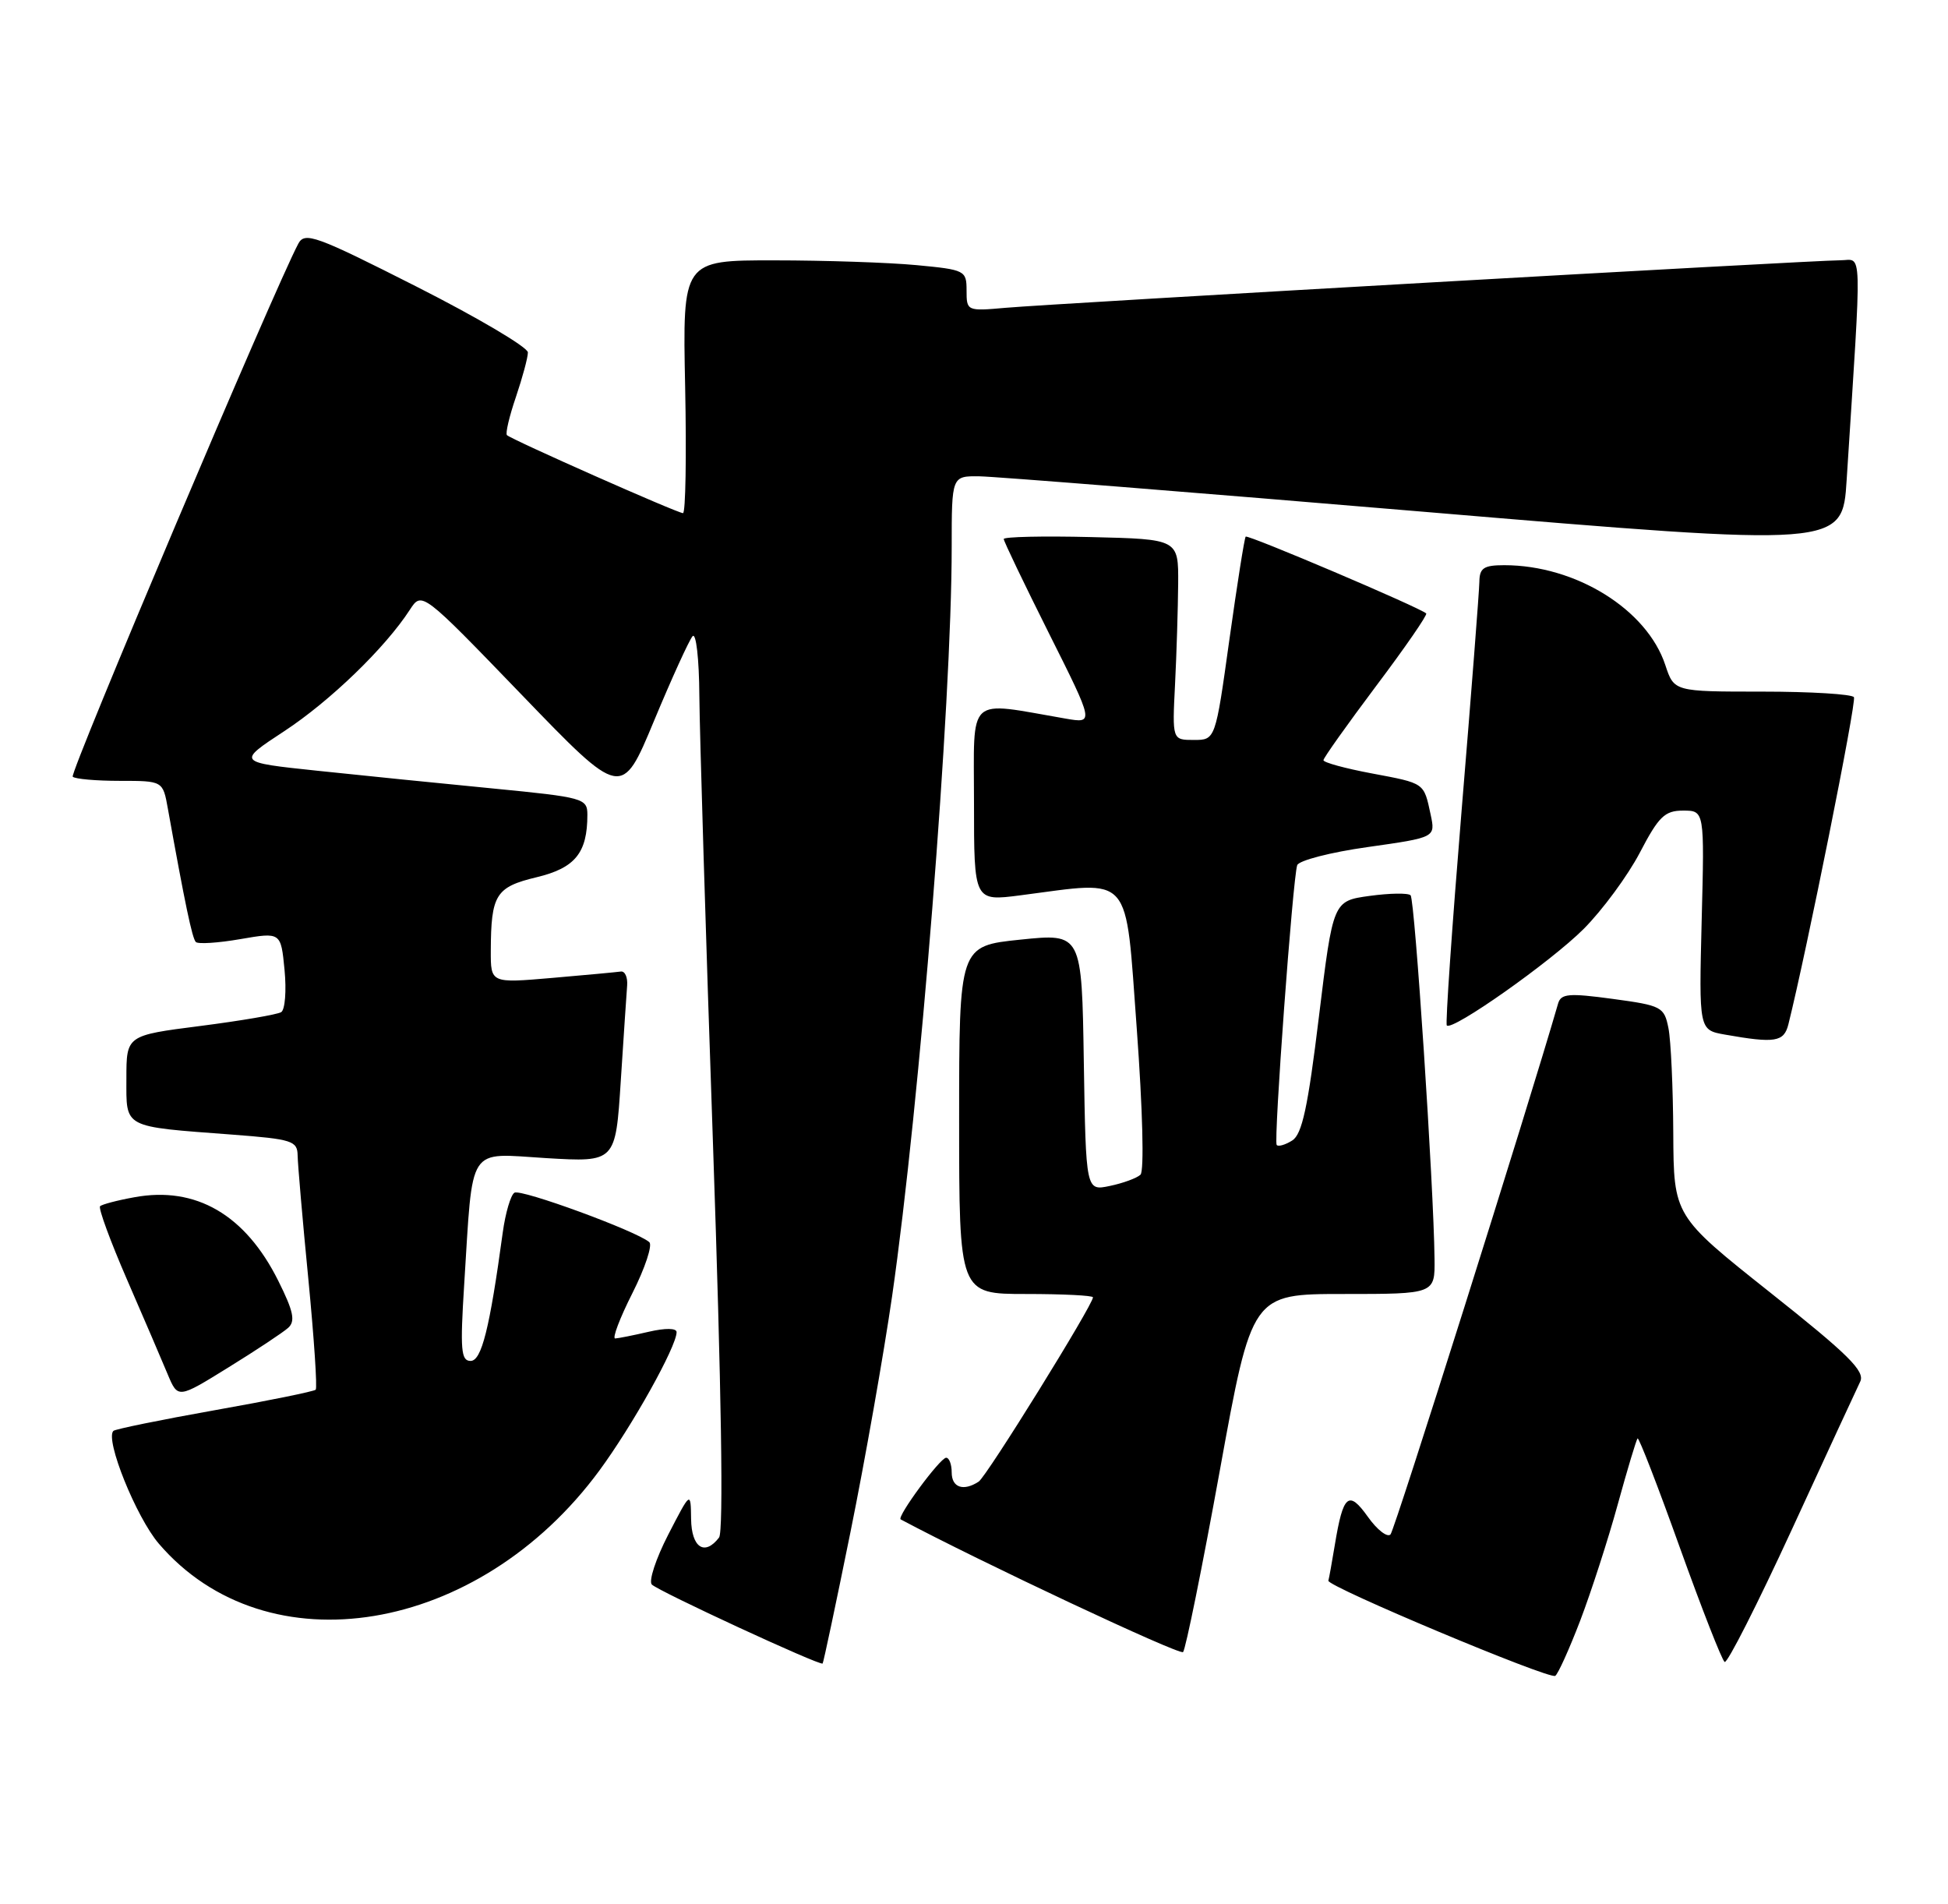 <?xml version="1.0" encoding="UTF-8" standalone="no"?>
<!DOCTYPE svg PUBLIC "-//W3C//DTD SVG 1.1//EN" "http://www.w3.org/Graphics/SVG/1.1/DTD/svg11.dtd" >
<svg xmlns="http://www.w3.org/2000/svg" xmlns:xlink="http://www.w3.org/1999/xlink" version="1.1" viewBox="0 0 262 256">
 <g >
 <path fill="currentColor"
d=" M 212.53 217.93 C 214.01 214.04 216.29 207.01 217.58 202.30 C 218.88 197.58 220.08 193.59 220.25 193.42 C 220.42 193.25 222.98 199.85 225.93 208.09 C 228.89 216.33 231.60 223.25 231.96 223.48 C 232.32 223.70 236.38 215.69 240.99 205.69 C 245.59 195.69 249.73 186.73 250.19 185.79 C 250.88 184.39 248.60 182.14 238.07 173.79 C 225.11 163.50 225.11 163.50 225.05 152.38 C 225.02 146.26 224.73 139.90 224.40 138.25 C 223.83 135.39 223.49 135.21 216.91 134.32 C 211.00 133.52 209.95 133.61 209.56 134.94 C 205.48 149.06 187.59 205.72 187.02 206.33 C 186.60 206.78 185.22 205.72 183.98 203.97 C 181.38 200.32 180.65 200.95 179.53 207.74 C 179.14 210.07 178.76 212.23 178.66 212.55 C 178.45 213.31 208.29 225.83 209.17 225.35 C 209.53 225.15 211.04 221.81 212.53 217.93 Z  M 114.39 205.99 C 116.34 196.37 118.85 182.12 119.98 174.33 C 123.72 148.39 128.00 94.64 128.00 73.54 C 128.00 64.00 128.00 64.00 131.75 64.05 C 133.81 64.08 160.77 66.23 191.65 68.83 C 247.80 73.56 247.80 73.56 248.37 64.53 C 250.44 32.20 250.52 35.00 247.50 35.00 C 243.83 35.00 141.87 40.81 135.25 41.39 C 130.06 41.85 130.00 41.82 130.00 39.07 C 130.00 36.37 129.81 36.27 123.25 35.65 C 119.54 35.30 110.94 35.01 104.15 35.01 C 91.80 35.00 91.80 35.00 92.15 52.00 C 92.34 61.35 92.21 69.00 91.86 69.00 C 91.11 69.00 68.77 59.10 68.18 58.51 C 67.96 58.29 68.50 55.98 69.39 53.38 C 70.27 50.77 71.00 48.08 71.00 47.39 C 71.00 46.70 64.27 42.72 56.04 38.55 C 42.46 31.67 40.99 31.14 40.12 32.77 C 36.99 38.62 9.32 103.98 9.78 104.44 C 10.08 104.75 12.94 105.00 16.12 105.00 C 21.91 105.00 21.91 105.00 22.58 108.75 C 24.87 121.48 25.85 126.19 26.34 126.67 C 26.64 126.97 29.34 126.80 32.33 126.28 C 37.78 125.34 37.78 125.34 38.27 130.42 C 38.54 133.21 38.34 135.77 37.82 136.10 C 37.30 136.42 32.41 137.26 26.94 137.96 C 17.00 139.23 17.00 139.23 17.00 145.03 C 17.00 151.77 16.39 151.45 31.25 152.57 C 39.29 153.18 40.00 153.41 40.03 155.37 C 40.05 156.54 40.69 164.02 41.47 171.98 C 42.24 179.94 42.69 186.64 42.46 186.87 C 42.23 187.10 36.11 188.35 28.87 189.63 C 21.62 190.92 15.49 192.17 15.25 192.41 C 14.10 193.56 18.31 204.00 21.35 207.56 C 35.87 224.52 64.35 219.81 80.60 197.76 C 85.03 191.75 91.00 181.06 91.00 179.13 C 91.00 178.58 89.50 178.56 87.25 179.08 C 85.19 179.56 83.16 179.96 82.74 179.98 C 82.32 179.99 83.36 177.24 85.06 173.88 C 86.76 170.51 87.78 167.43 87.33 167.03 C 85.63 165.54 70.07 159.84 69.19 160.38 C 68.69 160.69 67.98 163.10 67.62 165.72 C 65.85 178.70 64.77 183.00 63.29 183.00 C 62.00 183.00 61.88 181.50 62.43 172.75 C 63.64 153.68 62.73 155.08 73.47 155.73 C 82.79 156.28 82.79 156.28 83.49 145.39 C 83.88 139.40 84.26 133.60 84.35 132.50 C 84.43 131.40 84.05 130.56 83.50 130.64 C 82.95 130.72 78.79 131.11 74.25 131.50 C 66.00 132.21 66.00 132.21 66.01 127.85 C 66.04 120.30 66.67 119.28 72.17 117.96 C 77.35 116.72 79.00 114.69 79.00 109.57 C 79.00 107.35 78.53 107.22 66.25 106.02 C 59.24 105.34 48.63 104.27 42.68 103.64 C 31.86 102.50 31.86 102.50 38.23 98.32 C 44.40 94.27 51.82 87.10 55.12 82.00 C 56.74 79.51 56.74 79.51 70.18 93.44 C 83.62 107.38 83.62 107.38 87.96 96.94 C 90.35 91.20 92.69 86.07 93.15 85.55 C 93.62 85.02 94.03 88.58 94.06 93.55 C 94.10 98.47 94.92 125.67 95.90 154.00 C 97.03 186.98 97.33 205.95 96.71 206.75 C 94.77 209.28 93.00 208.10 92.95 204.25 C 92.90 200.50 92.90 200.50 89.87 206.37 C 88.21 209.60 87.22 212.61 87.67 213.07 C 88.58 213.98 110.31 224.03 110.64 223.69 C 110.75 223.58 112.44 215.62 114.39 205.99 Z  M 164.06 197.75 C 168.37 174.00 168.37 174.00 180.69 174.00 C 193.00 174.00 193.00 174.00 192.94 169.25 C 192.83 159.42 190.29 120.96 189.72 120.39 C 189.40 120.06 186.91 120.10 184.21 120.47 C 179.29 121.15 179.29 121.15 177.39 136.72 C 175.91 148.89 175.13 152.52 173.80 153.36 C 172.86 153.95 171.92 154.22 171.71 153.96 C 171.28 153.44 173.87 118.13 174.47 116.34 C 174.69 115.71 178.96 114.60 183.97 113.90 C 193.07 112.61 193.07 112.61 192.42 109.55 C 191.49 105.22 191.68 105.35 184.51 104.00 C 180.93 103.33 178.00 102.53 178.00 102.22 C 178.00 101.92 181.19 97.44 185.08 92.25 C 188.98 87.07 192.01 82.68 191.82 82.49 C 191.06 81.73 167.82 71.85 167.54 72.16 C 167.37 72.35 166.39 78.58 165.35 86.00 C 163.47 99.50 163.47 99.50 160.57 99.50 C 157.66 99.50 157.66 99.50 158.04 92.00 C 158.25 87.88 158.43 81.80 158.46 78.50 C 158.50 72.50 158.50 72.50 146.75 72.22 C 140.29 72.06 135.00 72.18 135.00 72.48 C 135.00 72.78 137.74 78.49 141.08 85.16 C 147.16 97.29 147.16 97.29 143.33 96.63 C 129.85 94.31 131.00 93.24 131.00 107.96 C 131.00 121.20 131.00 121.20 137.25 120.39 C 152.46 118.42 151.32 117.12 152.89 138.31 C 153.69 149.23 153.90 157.48 153.39 157.96 C 152.90 158.42 151.05 159.10 149.27 159.47 C 146.05 160.15 146.05 160.15 145.77 142.82 C 145.50 125.50 145.50 125.50 137.25 126.35 C 129.00 127.20 129.00 127.20 129.00 150.60 C 129.00 174.00 129.00 174.00 138.00 174.00 C 142.95 174.00 147.00 174.20 147.00 174.45 C 147.00 175.47 132.69 198.55 131.63 199.23 C 129.58 200.57 128.00 200.03 128.00 198.00 C 128.00 196.90 127.66 196.01 127.25 196.02 C 126.43 196.04 120.56 204.00 121.14 204.31 C 131.73 209.96 158.68 222.62 159.12 222.15 C 159.46 221.79 161.69 210.81 164.06 197.75 Z  M 38.76 178.55 C 39.75 177.65 39.48 176.34 37.43 172.23 C 33.00 163.34 26.34 159.47 18.08 160.99 C 15.79 161.40 13.71 161.95 13.46 162.20 C 13.21 162.46 14.84 166.90 17.09 172.08 C 19.34 177.26 21.80 182.98 22.55 184.79 C 23.93 188.08 23.93 188.08 30.71 183.88 C 34.45 181.57 38.07 179.17 38.76 178.55 Z  M 240.53 137.75 C 242.98 127.95 249.72 94.35 249.35 93.75 C 249.09 93.34 243.54 93.00 237.02 93.00 C 225.16 93.00 225.16 93.00 223.98 89.43 C 221.51 81.94 211.92 76.00 202.32 76.00 C 199.55 76.00 198.99 76.38 198.97 78.25 C 198.95 79.49 197.88 93.32 196.58 109.00 C 195.29 124.68 194.39 137.67 194.59 137.89 C 195.31 138.68 208.57 129.34 213.00 124.91 C 215.52 122.38 218.92 117.77 220.55 114.66 C 223.09 109.79 223.90 109.00 226.37 109.00 C 229.25 109.00 229.25 109.00 228.87 123.75 C 228.50 138.50 228.50 138.50 232.00 139.12 C 238.74 140.31 239.93 140.12 240.53 137.75 Z "/>
</g>
</svg>